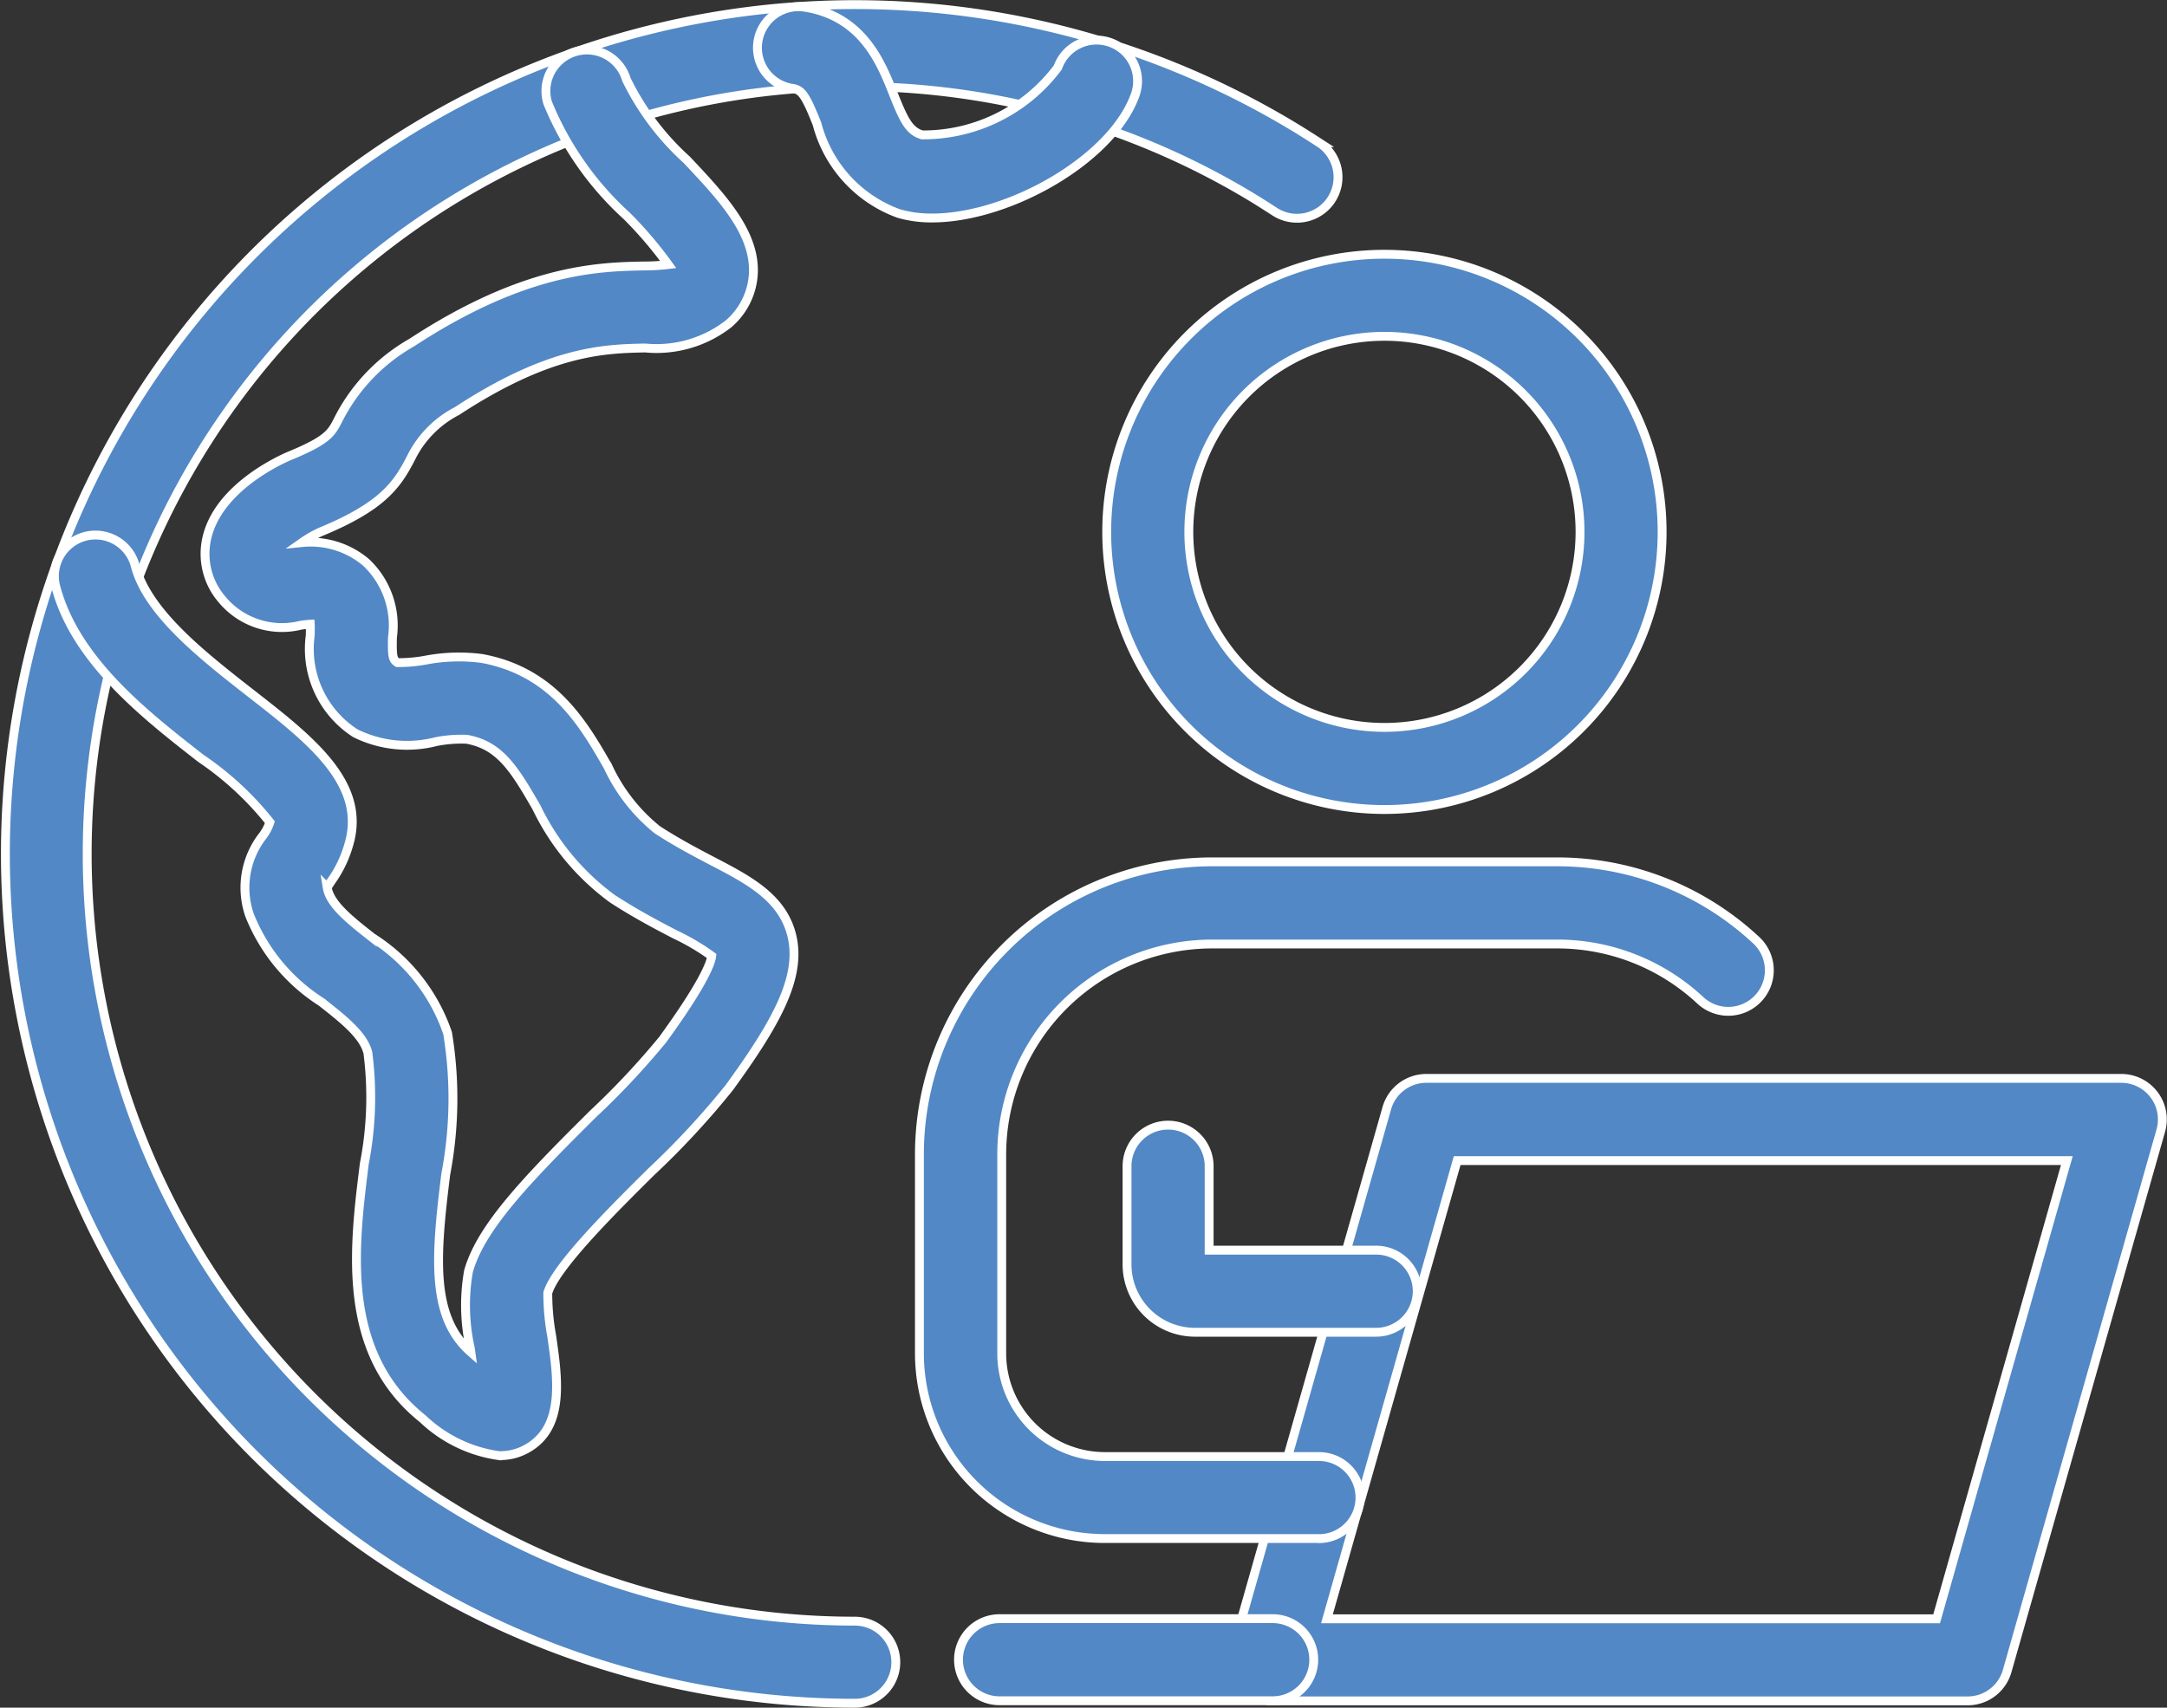 <svg xmlns="http://www.w3.org/2000/svg" width="122.092" height="96.239" viewBox="0 0 122.092 96.239">
  <rect x="0" y="0" width="122.092" height="96.239" fill="#333333" stroke="none"/>
  <g id="Group_6150" data-name="Group 6150" transform="translate(-1674.456 -321.179)">
    <g id="Group_6140" data-name="Group 6140" transform="translate(1736.81 335.507)">
      <g id="Group_6139" data-name="Group 6139" transform="translate(0 0)">
        <path id="Path_5817" data-name="Path 5817" d="M2113.047,573.309a15.646,15.646,0,1,1,15.646-15.646,15.646,15.646,0,0,1-15.646,15.646Zm0-26.667a11.02,11.02,0,1,0,11.021,11.02,11.02,11.02,0,0,0-11.021-11.02Z" transform="translate(-2097.401 -542.016)" fill="#5288c5" stroke="#fff" stroke-width="0.5"/>
      </g>
    </g>
    <g id="Group_6141" data-name="Group 6141" transform="translate(1743.847 381.949)">
      <path id="Path_5818" data-name="Path 5818" d="M2186.815,893.4h-39.158a2.313,2.313,0,0,1-2.225-2.944L2154.087,860a2.313,2.313,0,0,1,2.225-1.681h39.158a2.313,2.313,0,0,1,2.225,2.945l-8.656,30.456A2.313,2.313,0,0,1,2186.815,893.4Zm-36.1-4.626h34.35l7.337-25.823h-34.35Z" transform="translate(-2145.344 -858.314)" fill="#5288c5" stroke="#fff" stroke-width="0.5"/>
    </g>
    <g id="Group_6142" data-name="Group 6142" transform="translate(1737.955 384.589)">
      <path id="Path_5819" data-name="Path 5819" d="M2119.25,887.99h-10.212a3.827,3.827,0,0,1-3.823-3.823v-5.535a2.313,2.313,0,0,1,4.626,0v4.732h9.41a2.313,2.313,0,1,1,0,4.626Z" transform="translate(-2105.215 -876.319)" fill="#5288c5" stroke="#fff" stroke-width="0.5"/>
    </g>
    <g id="Group_6143" data-name="Group 6143" transform="translate(1726.258 369.747)">
      <path id="Path_5820" data-name="Path 5820" d="M2048.091,813.361h-12.067a10.443,10.443,0,0,1-10.432-10.432V791.7a16.494,16.494,0,0,1,16.475-16.475h19.444a16.419,16.419,0,0,1,11.254,4.442,2.313,2.313,0,0,1-3.16,3.378,11.806,11.806,0,0,0-8.095-3.19H2042.08a11.862,11.862,0,0,0-11.851,11.85v11.229a5.812,5.812,0,0,0,5.806,5.806H2048.1a2.313,2.313,0,1,1,0,4.626Z" transform="translate(-2025.592 -775.222)" fill="#5288c5" stroke="#fff" stroke-width="0.5"/>
    </g>
    <g id="Group_6144" data-name="Group 6144" transform="translate(1728.46 412.402)">
      <path id="Path_5821" data-name="Path 5821" d="M2058.269,1070.307h-15.388a2.313,2.313,0,1,1,0-4.626h15.388a2.313,2.313,0,1,1,0,4.626Z" transform="translate(-2040.568 -1065.681)" fill="#5288c5" stroke="#fff" stroke-width="0.5"/>
    </g>
    <g id="Group_6145" data-name="Group 6145" transform="translate(1674.756 321.439)">
      <path id="Path_5822" data-name="Path 5822" d="M1722.61,541.948a47.864,47.864,0,1,1,24.617-88.921c.518.311,1.04.641,1.552.973a2.313,2.313,0,1,1-2.531,3.872c-.463-.3-.934-.6-1.4-.88a43.243,43.243,0,1,0-22.234,80.331,2.313,2.313,0,0,1,0,4.626Z" transform="translate(-1674.756 -446.22)" fill="#5288c5" stroke="#fff" stroke-width="0.5"/>
    </g>
    <g id="Group_6146" data-name="Group 6146" transform="translate(1717.136 321.559)">
      <path id="Path_5823" data-name="Path 5823" d="M1972.955,458.891a6.6,6.6,0,0,1-1.884-.252,7.351,7.351,0,0,1-4.6-5.046c-.684-1.726-.894-1.935-1.431-2.015a2.313,2.313,0,0,1,.678-4.575c3.312.49,4.36,3.137,5.052,4.887.6,1.507.891,2.1,1.625,2.318a9.473,9.473,0,0,0,7.642-3.8,2.313,2.313,0,1,1,4.311,1.672C1982.966,455.664,1977.219,458.891,1972.955,458.891Z" transform="translate(-1963.118 -446.986)" fill="#5288c5" stroke="#fff" stroke-width="0.5"/>
    </g>
    <g id="Group_6147" data-name="Group 6147" transform="translate(1677.514 323.998)">
      <path id="Path_5824" data-name="Path 5824" d="M1718.7,542.865a7.783,7.783,0,0,1-4.346-2.084c-4.631-3.7-3.89-9.618-3.294-14.377a19.56,19.56,0,0,0,.2-6.251c-.247-1-1.4-1.9-2.616-2.858a10.348,10.348,0,0,1-4.051-4.9,4.756,4.756,0,0,1,.733-4.453,2.57,2.57,0,0,0,.412-.782,17.415,17.415,0,0,0-3.888-3.6c-3.158-2.464-7.088-5.529-8.175-9.685a2.313,2.313,0,1,1,4.476-1.17c.691,2.642,3.8,5.068,6.545,7.213,3.206,2.5,6.236,4.865,5.6,8.06a6.7,6.7,0,0,1-1.107,2.515c-.076.114-.173.263-.22.346a1.524,1.524,0,0,0,.049.208c.265.867,1.344,1.714,2.485,2.611a10.32,10.32,0,0,1,4.248,5.384,22.7,22.7,0,0,1-.1,7.944c-.6,4.77-.823,8.077,1.41,10.038l-.032-.226a11.086,11.086,0,0,1-.1-4.328c.689-2.457,3.227-5.107,7.019-8.871a44.112,44.112,0,0,0,3.921-4.182c2.342-3.224,2.725-4.358,2.763-4.716a12.7,12.7,0,0,0-2.073-1.221c-.975-.508-2.188-1.141-3.512-2a13.74,13.74,0,0,1-4.283-5.147c-1.282-2.23-2.084-3.507-3.931-3.847a7.427,7.427,0,0,0-1.706.127,6.572,6.572,0,0,1-4.567-.465,5.642,5.642,0,0,1-2.546-5.516c0-.189.011-.442,0-.63a5.324,5.324,0,0,0-.558.063,4.387,4.387,0,0,1-4.421-1.468,3.935,3.935,0,0,1-.844-3.464c.609-2.619,3.621-4.155,4.53-4.564l.069-.03c2.207-.907,2.412-1.306,2.784-2.031a10.4,10.4,0,0,1,4.168-4.384c6.359-4.168,10.541-4.261,13.04-4.312a11.583,11.583,0,0,0,1.4-.08,22.5,22.5,0,0,0-2.331-2.736,17.579,17.579,0,0,1-4.464-6.386,2.313,2.313,0,1,1,4.436-1.313,14.867,14.867,0,0,0,3.4,4.528c1.985,2.106,3.858,4.1,3.757,6.4a4.007,4.007,0,0,1-1.4,2.85,6.61,6.61,0,0,1-4.7,1.359c-2.259.048-5.352.114-10.6,3.555a5.9,5.9,0,0,0-2.581,2.624c-.79,1.544-1.621,2.749-5.105,4.187a6.516,6.516,0,0,0-1.045.6,4.83,4.83,0,0,1,3.614,1.122,4.888,4.888,0,0,1,1.483,4.219c-.027,1.122.027,1.257.281,1.425a8.491,8.491,0,0,0,1.563-.135,9.992,9.992,0,0,1,3.184-.1c4.041.739,5.743,3.708,7.111,6.091a9.945,9.945,0,0,0,2.786,3.567c1.141.739,2.2,1.292,3.135,1.781,2.026,1.056,3.94,2.055,4.448,4.214.545,2.321-.883,4.889-3.538,8.541a45.988,45.988,0,0,1-4.4,4.746c-2.148,2.13-5.389,5.346-5.819,6.819a13.392,13.392,0,0,0,.221,2.429c.346,2.4.739,5.129-1.374,6.332a3.046,3.046,0,0,1-1.534.407Zm9.661-66.739Z" transform="translate(-1693.592 -463.642)" fill="#5288c5" stroke="#fff" stroke-width="0.5"/>
    </g>
  </g>
</svg>
